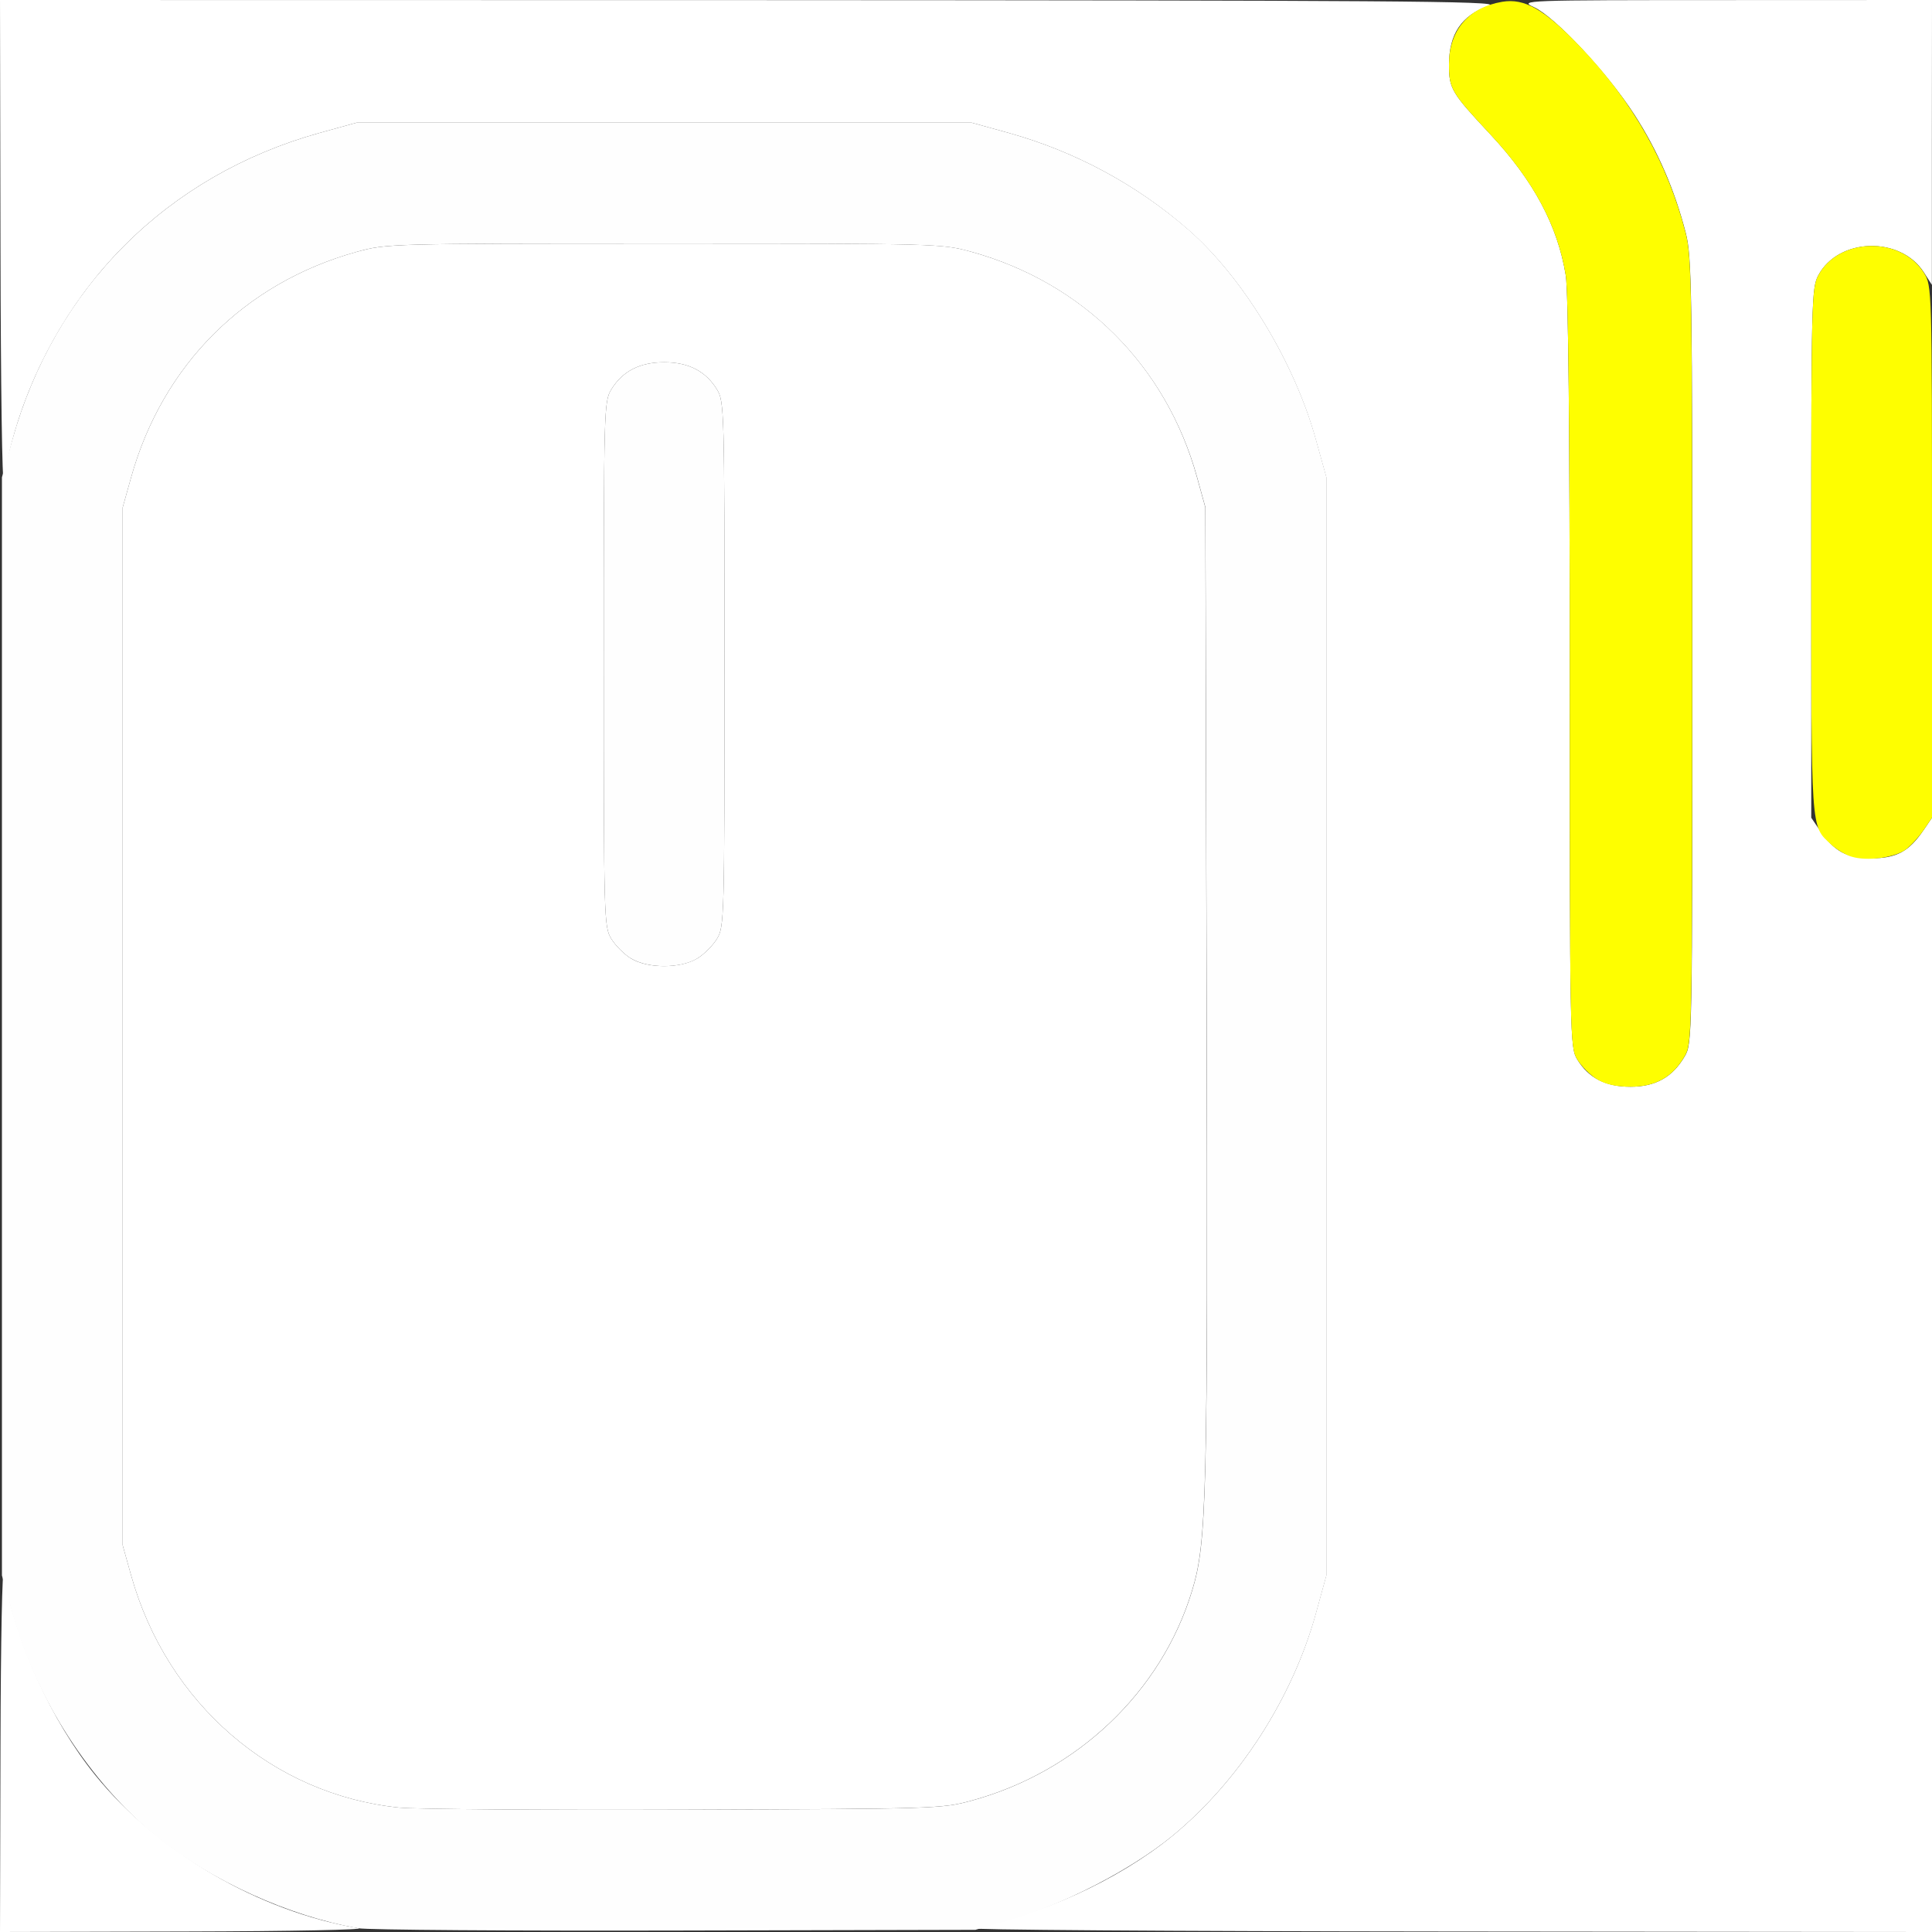 <?xml version="1.0" encoding="UTF-8" standalone="no"?>
<!-- Created with Inkscape (http://www.inkscape.org/) -->

<svg
   xmlns:dc="http://purl.org/dc/elements/1.1/"
   xmlns:cc="http://creativecommons.org/ns#"
   xmlns:rdf="http://www.w3.org/1999/02/22-rdf-syntax-ns#"
   xmlns:svg="http://www.w3.org/2000/svg"
   xmlns="http://www.w3.org/2000/svg"
   xmlns:sodipodi="http://sodipodi.sourceforge.net/DTD/sodipodi-0.dtd"
   xmlns:inkscape="http://www.inkscape.org/namespaces/inkscape"
   version="1.1"
   id="svg2"
   width="16"
   height="16"
   viewBox="0 0 16 16"
   sodipodi:docname="MOUSE_MOVE.svg"
   inkscape:version="0.92.4 (5da689c313, 2019-01-14)">
  <rect x="0" y="0" width="16" height="16" fill="#333333" stroke="none"/>
  <defs
     id="defs6" />
  <sodipodi:namedview
     pagecolor="#ffffff"
     bordercolor="#666666"
     borderopacity="1"
     objecttolerance="10"
     gridtolerance="10"
     guidetolerance="10"
     inkscape:pageopacity="0"
     inkscape:pageshadow="2"
     inkscape:window-width="836"
     inkscape:window-height="604"
     id="namedview4"
     showgrid="false"
     inkscape:zoom="14.75"
     inkscape:cx="-1.0169492"
     inkscape:cy="8"
     inkscape:window-x="0"
     inkscape:window-y="0"
     inkscape:window-maximized="0"
     inkscape:current-layer="svg2" />
  <g
     id="MOUSE_MOVE">
    <path
       style="fill:#ffffff;stroke-width:0.031"
       d="m 0.004,14.445 c 0.002,-0.855 0.015,-1.49 0.028,-1.412 0.095,0.562 0.394,1.22 0.757,1.668 0.523,0.644 1.353,1.127 2.177,1.267 0.079,0.013 -0.556,0.026 -1.412,0.028 L 0,16 Z M 8.034,15.968 C 8.598,15.873 9.255,15.574 9.702,15.21 10.256,14.758 10.703,14.068 10.898,13.359 l 0.086,-0.312 V 8.5 3.953 l -0.087,-0.312 C 10.72,2.999 10.291,2.294 9.839,1.901 9.413,1.529 8.904,1.255 8.358,1.102 L 8.047,1.016 H 5.5 2.953 L 2.642,1.102 C 2.019,1.276 1.47,1.593 1.032,2.032 0.516,2.547 0.153,3.25 0.032,3.966 0.018,4.045 0.006,3.185 0.004,2.055 L 0,0 6.227,0.001 C 11.517,0.003 12.435,0.009 12.334,0.045 12.103,0.127 12,0.28 12,0.538 c 0,0.196 0.02,0.23 0.342,0.574 0.359,0.384 0.558,0.757 0.625,1.169 0.021,0.132 0.033,1.279 0.033,3.297 3.46e-4,3.032 0.002,3.096 0.062,3.196 0.093,0.153 0.235,0.226 0.441,0.226 0.206,1.25e-4 0.348,-0.079 0.448,-0.25 0.064,-0.108 0.064,-0.137 0.064,-3.359 0,-2.981 -0.004,-3.267 -0.054,-3.461 C 13.869,1.572 13.728,1.246 13.534,0.947 13.311,0.602 12.877,0.138 12.703,0.059 12.58,0.002 12.605,0.001 14.289,6.863125e-4 L 16,0 15.999,1.18 15.999,2.359 15.933,2.256 C 15.739,1.953 15.225,1.967 15.058,2.281 15.003,2.384 15,2.507 15,4.581 v 2.191 l 0.07,0.103 c 0.121,0.177 0.223,0.233 0.43,0.233 0.206,0 0.309,-0.056 0.43,-0.233 L 16,6.772 V 11.386 16 L 11.945,15.996 C 9.715,15.994 7.955,15.982 8.034,15.968 Z M 3.308,14.97 C 2.258,14.864 1.383,14.107 1.086,13.047 l -0.07,-0.25 V 8.5 4.203 l 0.07,-0.25 C 1.346,3.023 2.025,2.344 2.953,2.086 3.201,2.018 3.222,2.017 5.5,2.017 c 2.278,0 2.299,5.825e-4 2.547,0.069 0.925,0.257 1.611,0.943 1.866,1.867 l 0.069,0.25 0.01,4.016 c 0.011,4.194 0.002,4.554 -0.121,4.957 -0.254,0.835 -0.951,1.498 -1.826,1.736 -0.244,0.067 -0.299,0.068 -2.375,0.075 -1.169,0.004 -2.233,-0.004 -2.364,-0.017 z M 5.774,7.938 C 5.83,7.904 5.904,7.83 5.938,7.774 5.998,7.675 6,7.612 6,5.5 6,3.388 5.998,3.325 5.938,3.226 5.845,3.074 5.702,3 5.5,3 c -0.202,0 -0.345,0.074 -0.438,0.226 C 5.002,3.325 5,3.388 5,5.5 c 0,2.112 0.002,2.175 0.062,2.274 0.034,0.056 0.108,0.13 0.164,0.164 0.138,0.084 0.409,0.084 0.547,0 z"
       id="path823"
       inkscape:connector-curvature="0" />
    <path
       style="fill:#fefefe;stroke-width:0.031"
       d="M 2.966,15.969 C 2.396,15.87 1.745,15.574 1.297,15.21 0.746,14.762 0.297,14.067 0.102,13.359 L 0.016,13.047 V 8.5 3.953 L 0.102,3.642 C 0.276,3.019 0.593,2.47 1.032,2.032 1.47,1.593 2.019,1.276 2.642,1.102 L 2.953,1.016 H 5.5 8.047 L 8.358,1.102 c 0.547,0.153 1.055,0.427 1.482,0.798 0.451,0.393 0.881,1.099 1.058,1.74 l 0.087,0.312 V 8.5 13.047 l -0.086,0.312 C 10.703,14.068 10.256,14.758 9.702,15.21 9.366,15.484 8.809,15.772 8.375,15.897 l -0.297,0.085 -2.484,0.006 c -1.366,0.003 -2.549,-0.005 -2.628,-0.019 z M 8.047,14.912 C 8.921,14.674 9.618,14.011 9.872,13.176 9.995,12.773 10.004,12.412 9.993,8.219 l -0.01,-4.016 -0.069,-0.25 C 9.658,3.03 8.971,2.343 8.047,2.086 7.799,2.018 7.778,2.017 5.5,2.017 c -2.278,0 -2.299,5.825e-4 -2.547,0.069 C 2.025,2.344 1.346,3.023 1.086,3.953 l -0.07,0.25 V 8.5 12.797 l 0.07,0.25 c 0.297,1.06 1.172,1.817 2.222,1.923 0.131,0.013 1.195,0.021 2.364,0.017 2.076,-0.006 2.131,-0.008 2.375,-0.075 z M 5.226,7.938 C 5.17,7.904 5.096,7.83 5.062,7.774 5.002,7.675 5,7.612 5,5.5 c 0,-2.112 0.002,-2.175 0.062,-2.274 C 5.155,3.074 5.298,3 5.5,3 c 0.202,0 0.345,0.074 0.438,0.226 0.06,0.099 0.062,0.162 0.062,2.274 0,2.112 -0.002,2.175 -0.062,2.274 -0.034,0.056 -0.108,0.13 -0.164,0.164 -0.138,0.084 -0.409,0.084 -0.547,0 z"
       id="path821"
       inkscape:connector-curvature="0" />
    <path
       style="fill:#fefe00;stroke-width:0.031"
       d="M 13.226,8.938 C 13.17,8.904 13.096,8.83 13.062,8.774 13.001,8.674 13,8.61 13,5.578 13,3.561 12.988,2.414 12.967,2.281 12.9,1.87 12.7,1.497 12.342,1.113 12.018,0.766 12,0.735 12,0.532 c 1.87e-4,-0.281 0.161,-0.47 0.44,-0.517 0.187,-0.032 0.352,0.064 0.647,0.372 0.439,0.459 0.724,0.963 0.873,1.543 0.05,0.193 0.054,0.48 0.054,3.461 0,3.222 -5.5e-4,3.251 -0.064,3.359 C 13.851,8.921 13.709,9 13.503,9 13.384,9 13.296,8.98 13.226,8.938 Z M 15.332,7.094 C 15.282,7.079 15.207,7.033 15.165,6.994 14.994,6.834 15,6.925 15,4.571 15,2.507 15.003,2.384 15.058,2.281 15.226,1.965 15.744,1.953 15.934,2.261 15.999,2.366 16,2.386 16,4.569 v 2.203 l -0.07,0.103 c -0.039,0.057 -0.105,0.129 -0.148,0.161 -0.093,0.068 -0.324,0.098 -0.449,0.058 z"
       id="path819"
       inkscape:connector-curvature="0" />
  </g>
</svg>
